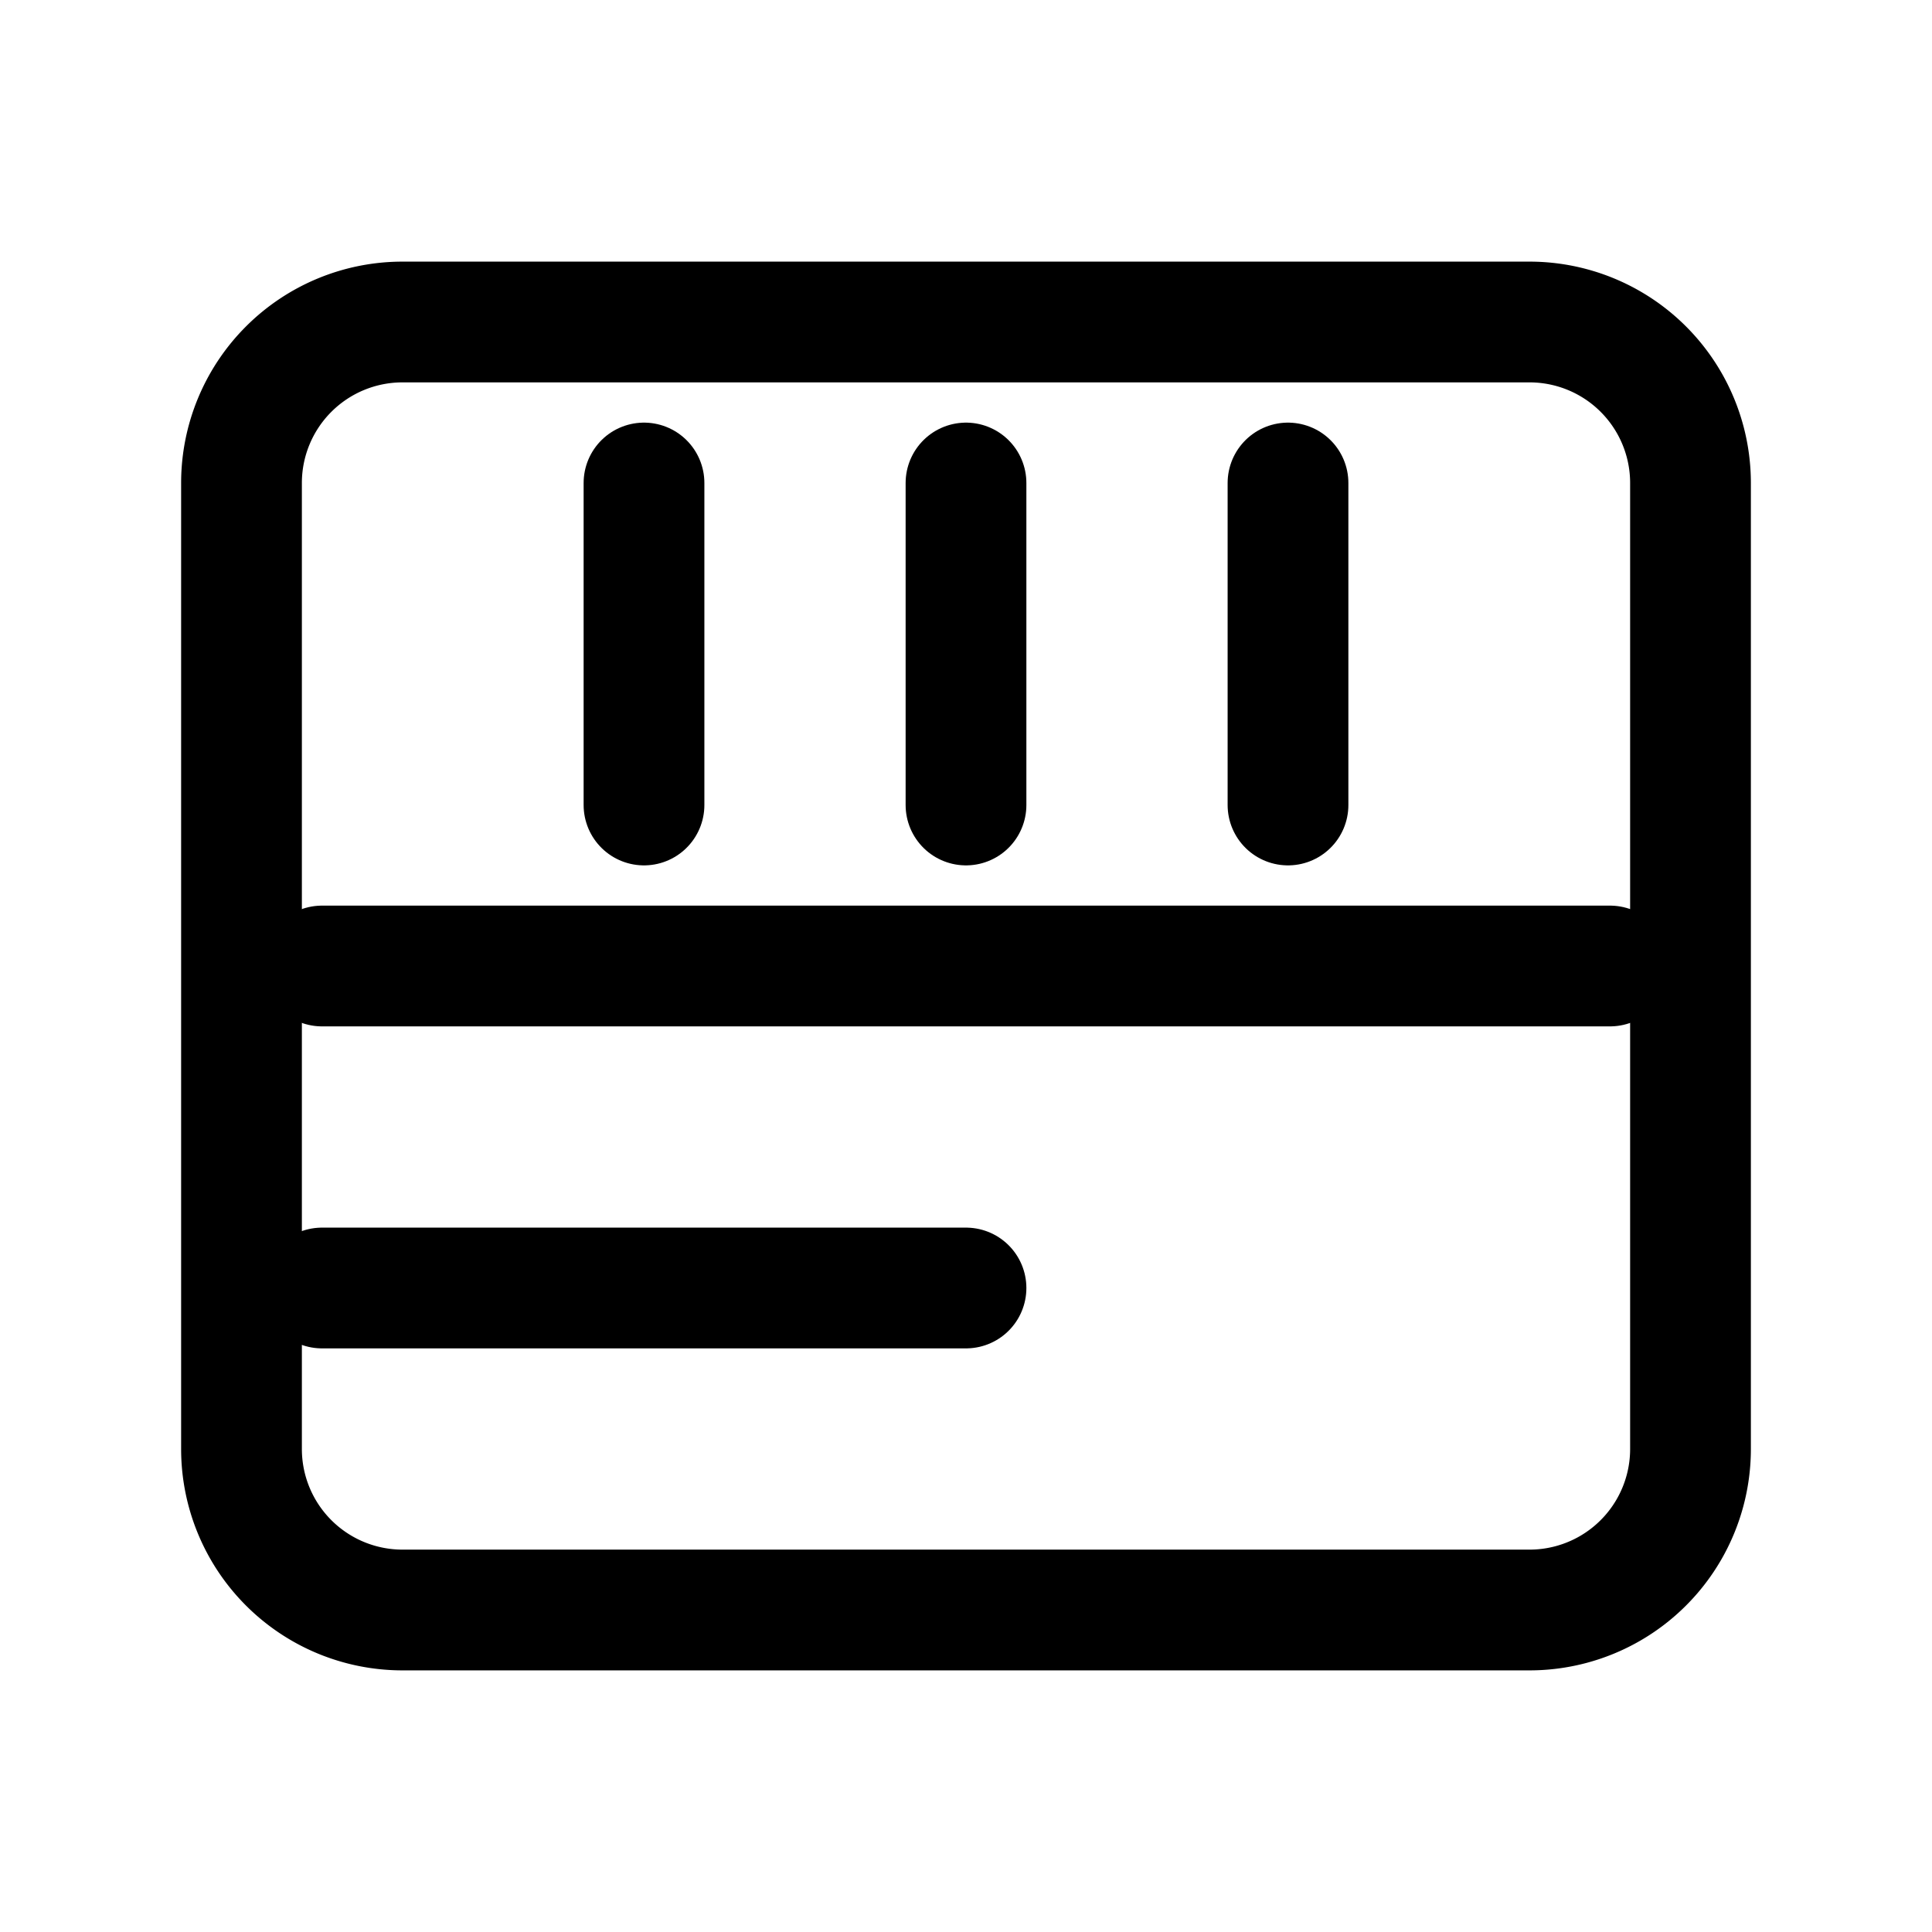 <svg xmlns="http://www.w3.org/2000/svg" width="64" height="64" viewBox="0 0 24 24" fill="none" stroke="currentColor" stroke-width="1.5" stroke-linecap="round" stroke-linejoin="round" class="icon-teal">
  <path d="M19 20H5a2 2 0 0 1-2-2V6a2 2 0 0 1 2-2h14a2 2 0 0 1 2 2v12a2 2 0 0 1-2 2z"></path>
  <line x1="16" y1="6" x2="16" y2="10"></line>
  <line x1="12" y1="6" x2="12" y2="10"></line>
  <line x1="8" y1="6" x2="8" y2="10"></line>
  <line x1="4" y1="12" x2="20" y2="12"></line>
  <line x1="4" y1="16" x2="12" y2="16"></line>
</svg>
